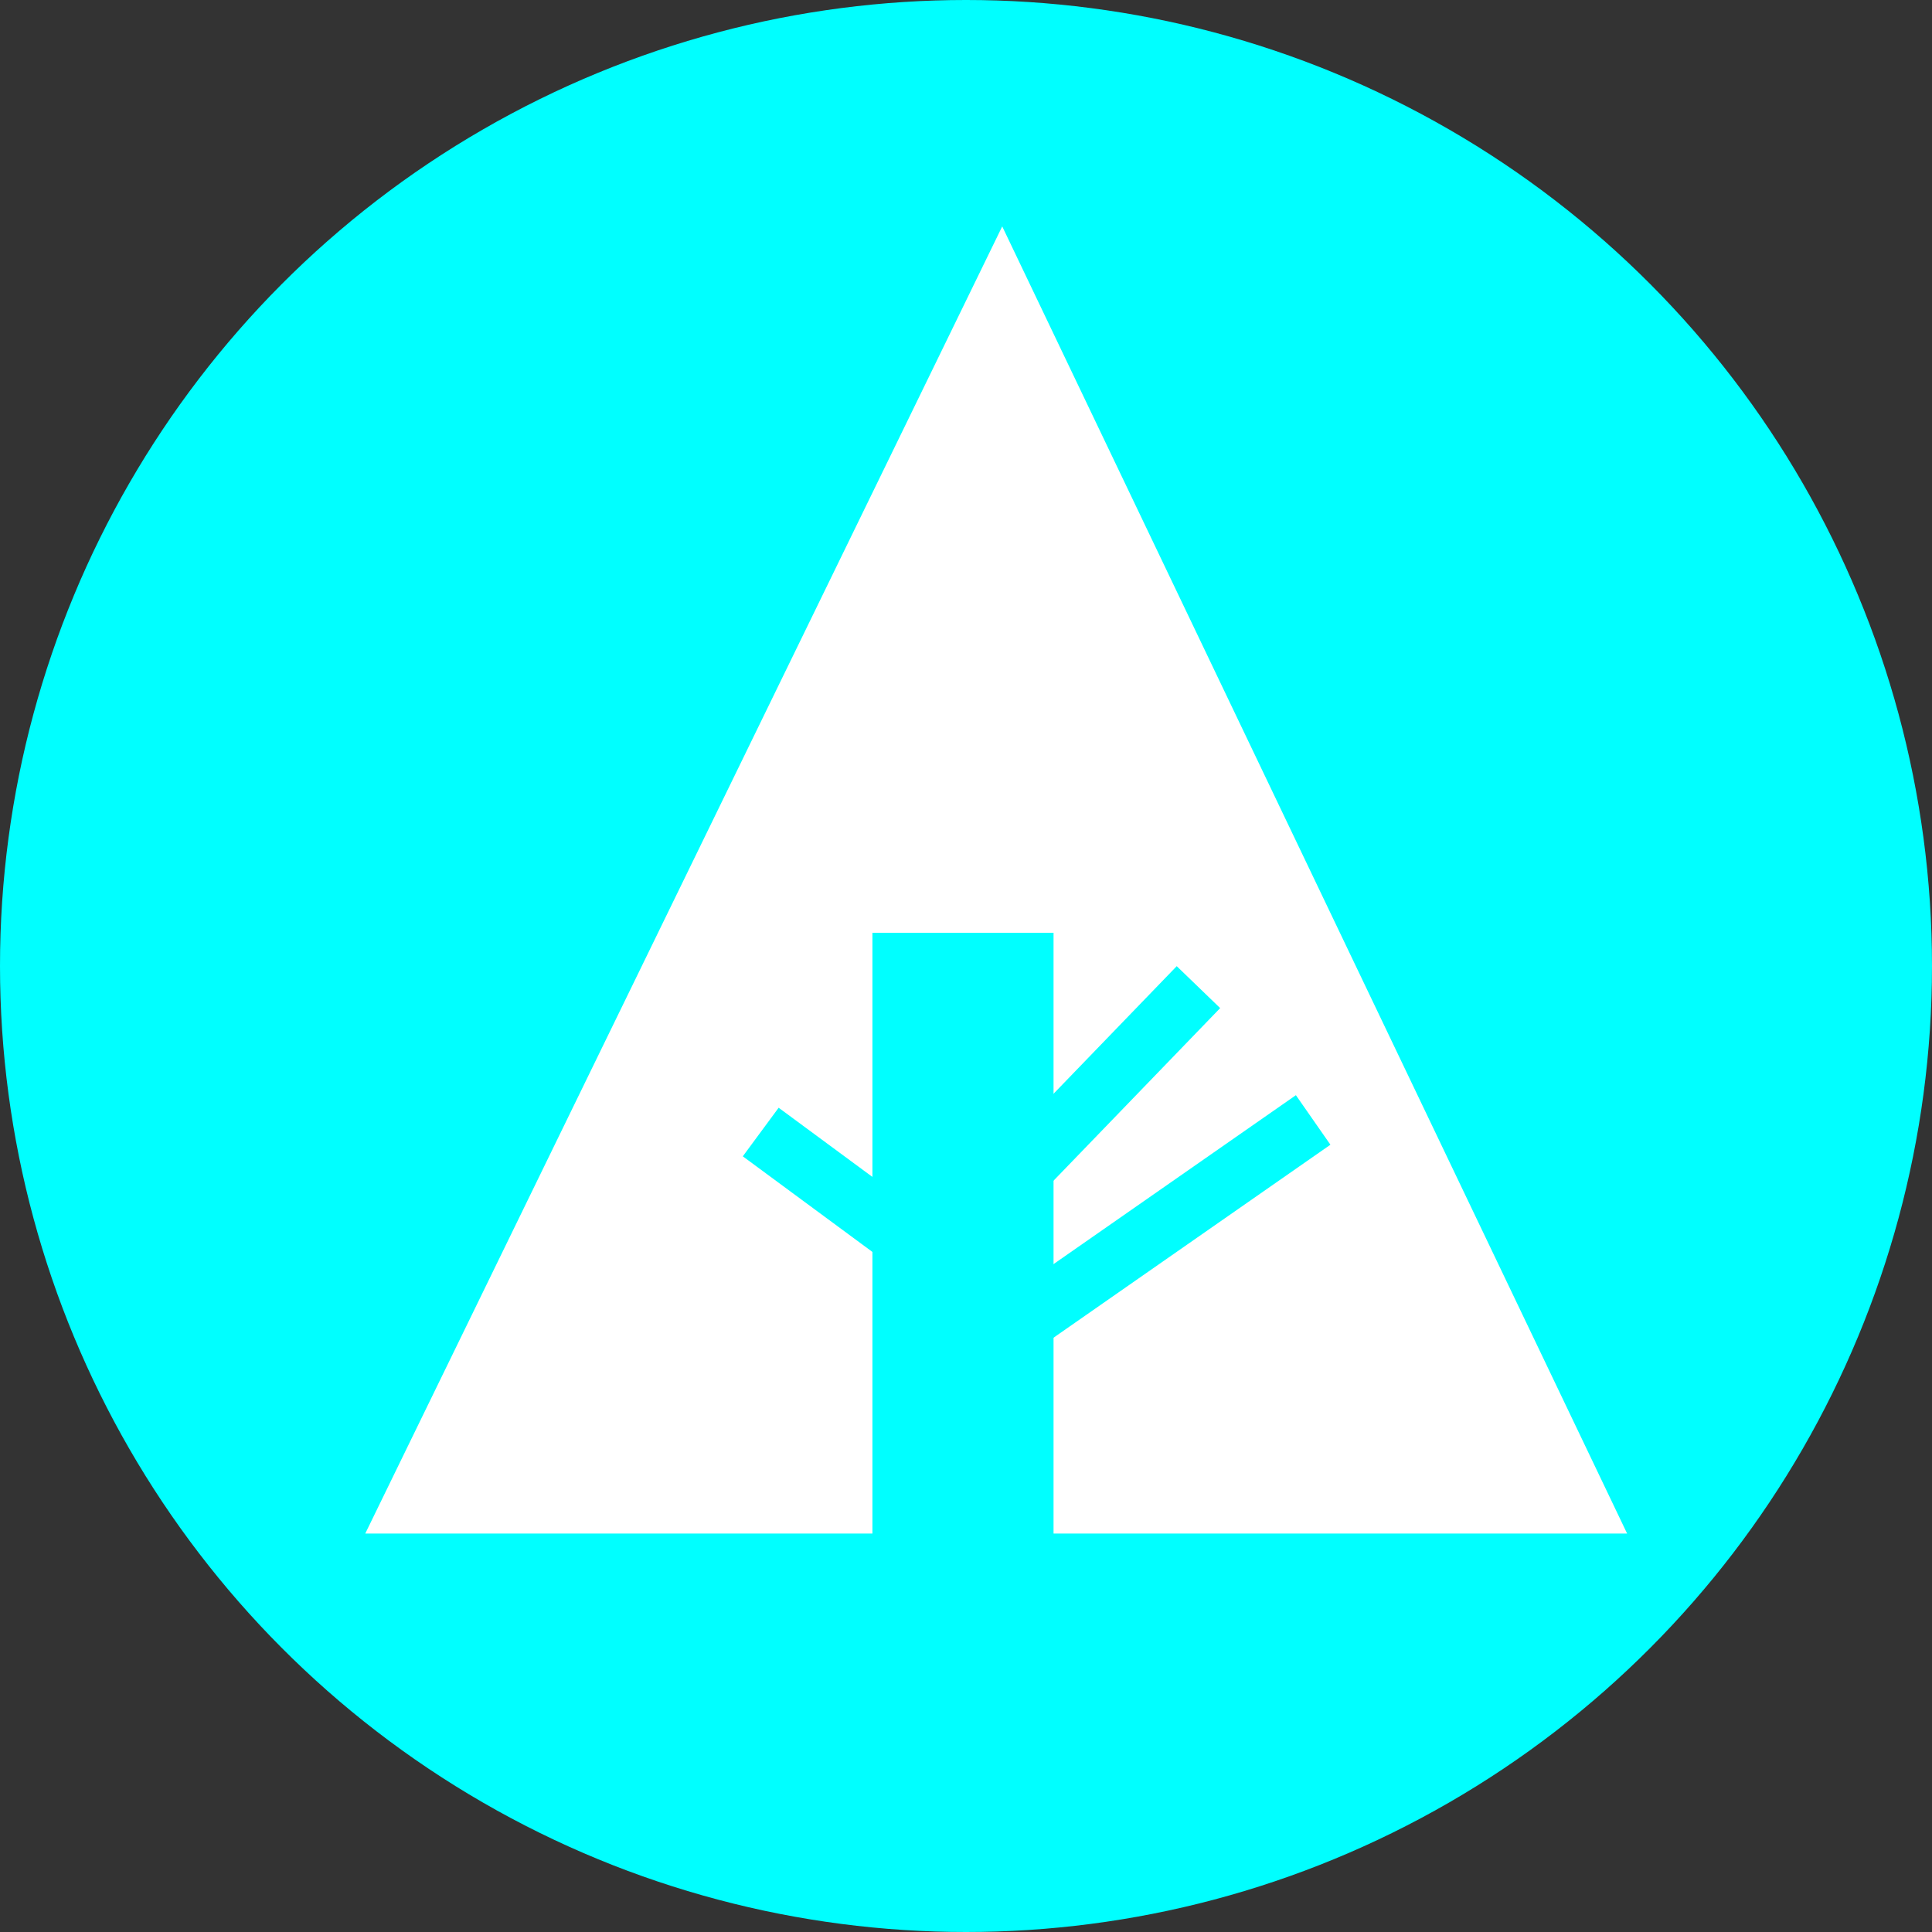 <svg version="1.1" xmlns="http://www.w3.org/2000/svg" xmlns:xlink="http://www.w3.org/1999/xlink" x="0px" y="0px" width="64px" height="64px" viewBox="0 0 64 64">
	<rect x="0" y="0" width="64" height="64" fill="#333333" stroke="none"/>
	<g id="forrst">
		<circle fill="cyan" cx="32" cy="32" r="32"/>
		<polygon fill="#FFFFFF" points="12.1,50.8 28.9,50.8 28.9,30.9 34.9,30.9 34.9,50.8 53.9,50.8 33.2,7.5 "/>
		<line stroke="cyan" stroke-width="2" x1="25.2" y1="37.5" x2="31.3" y2="42"/>
		<line stroke="cyan" stroke-width="2" x1="34.1" y1="38.5" x2="39.7" y2="32.7"/>
		<line stroke="cyan" stroke-width="2" x1="33.6" y1="44" x2="43.5" y2="37.1"/>
	</g>
</svg>